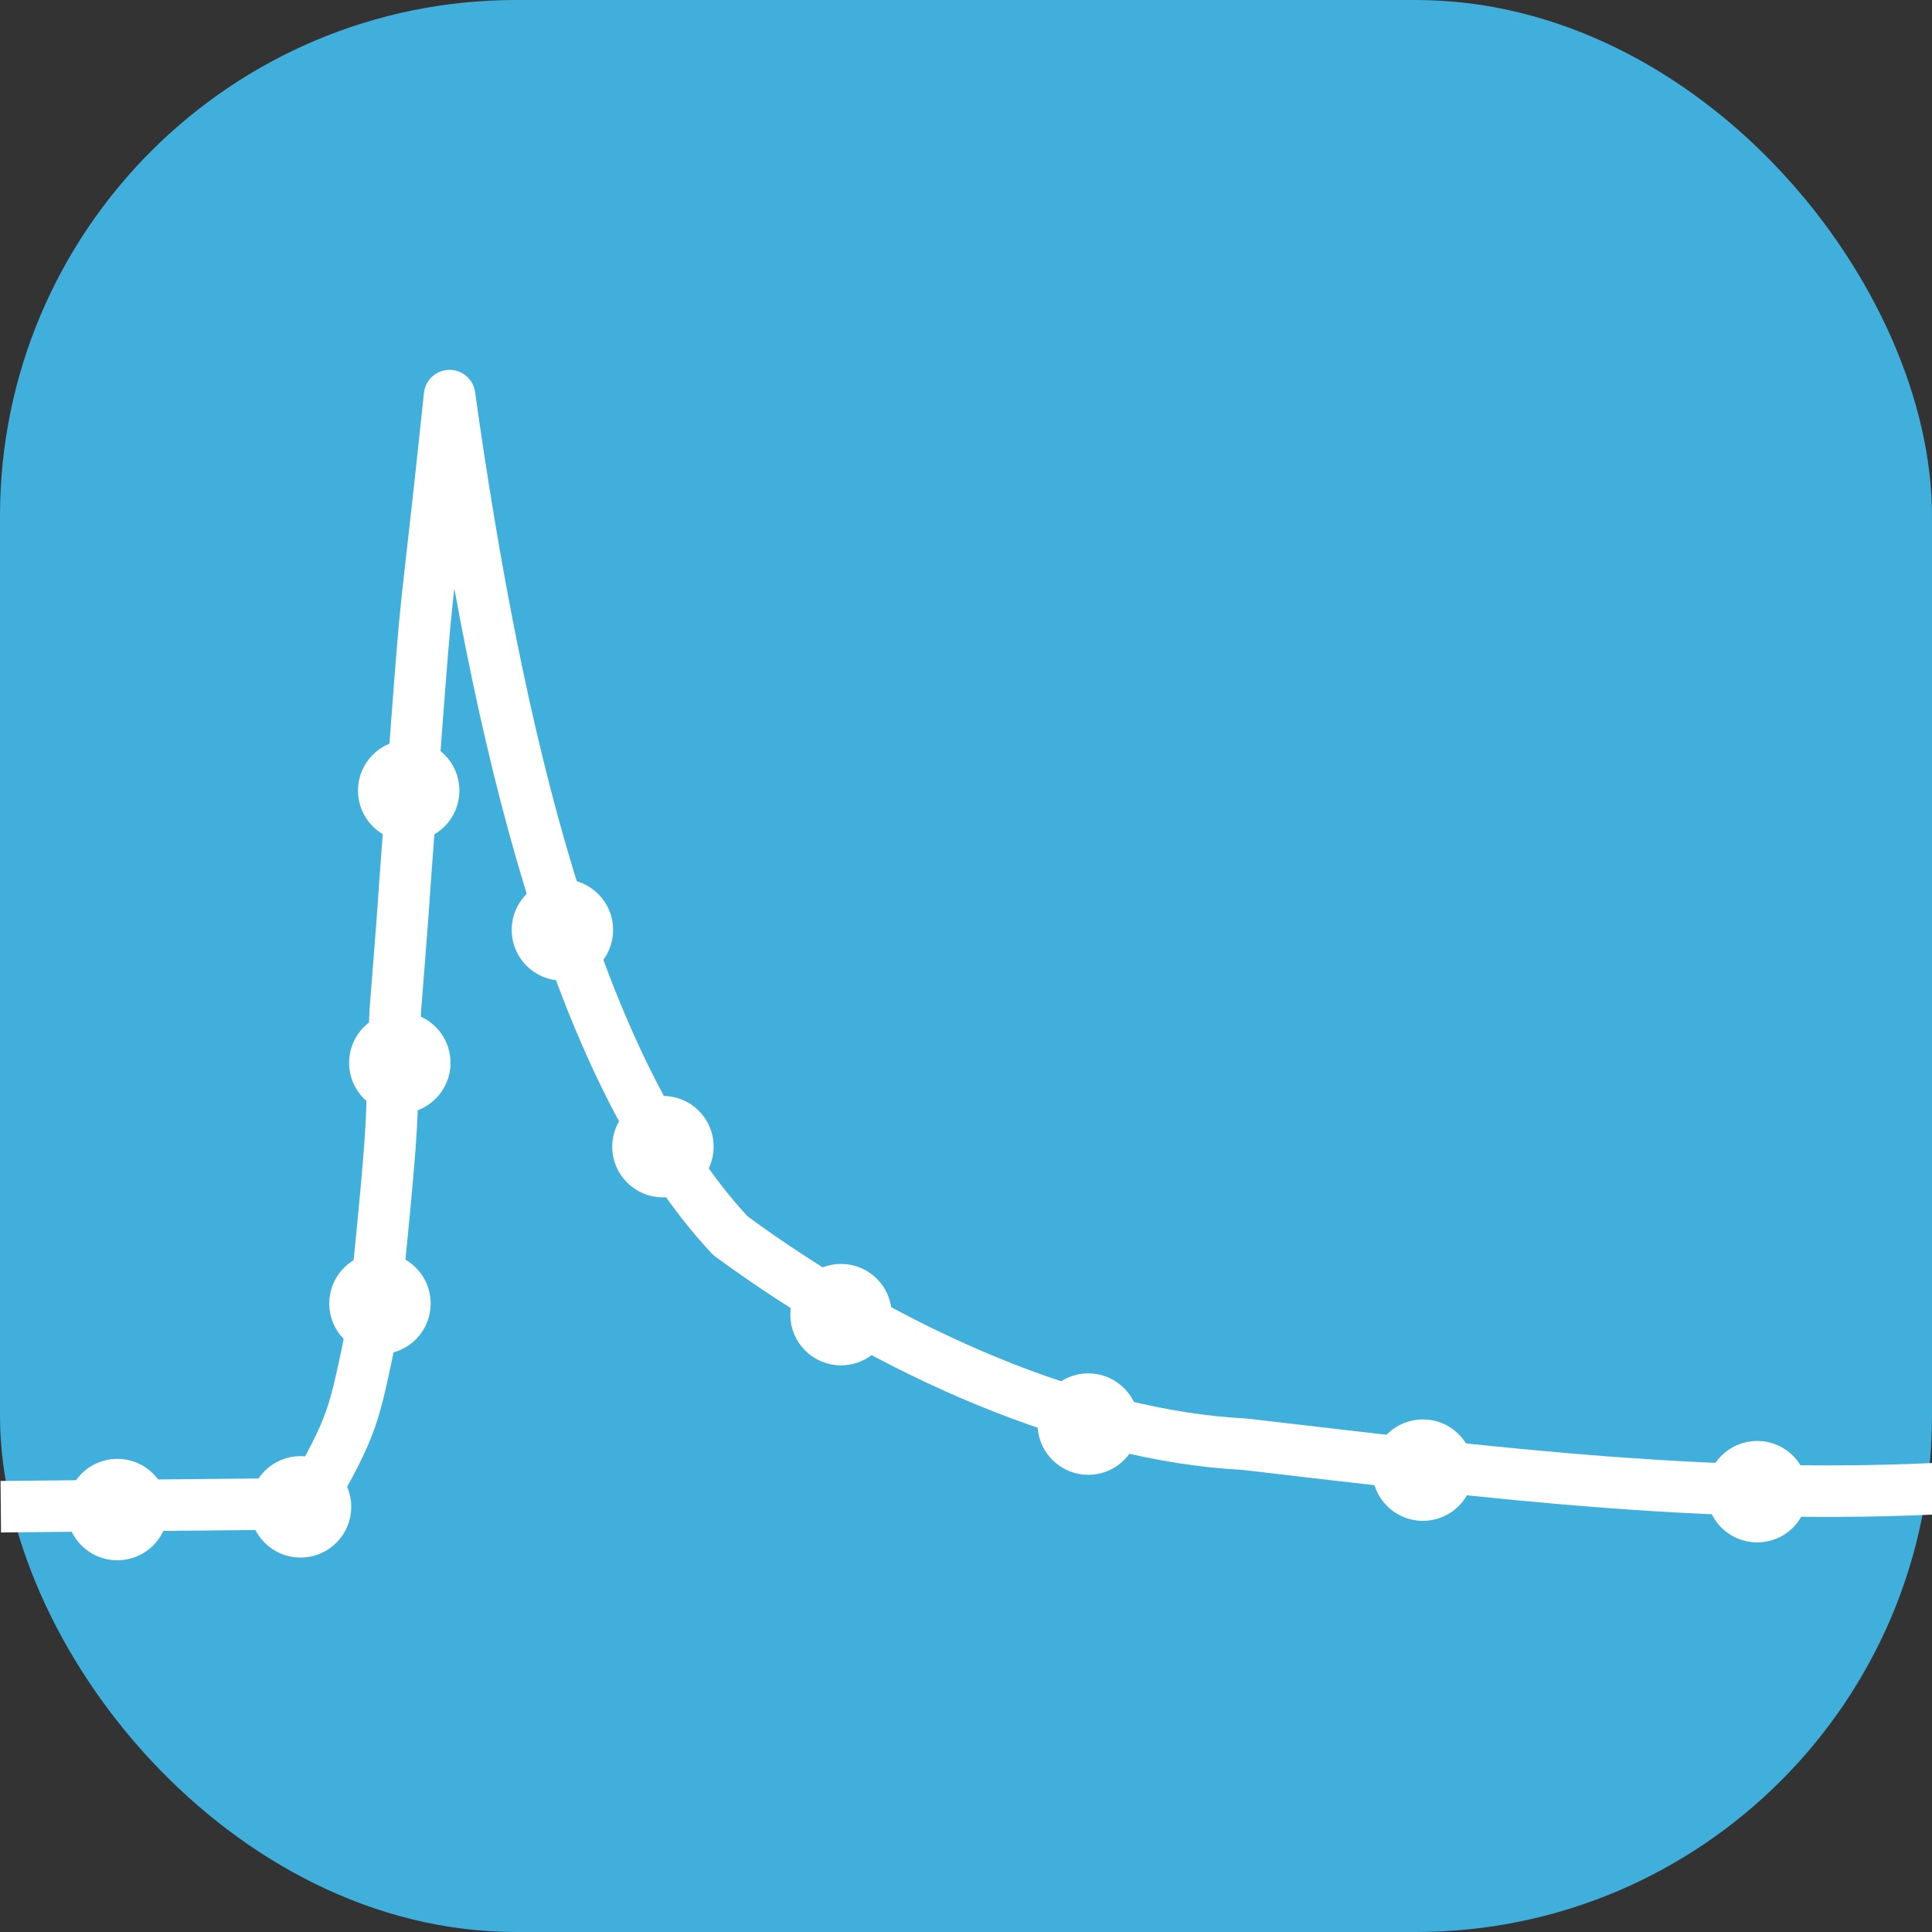 <?xml version="1.0" encoding="UTF-8" standalone="no"?>
<svg
   xmlns:dc="http://purl.org/dc/elements/1.1/"
   xmlns:cc="http://creativecommons.org/ns#"
   xmlns:rdf="http://www.w3.org/1999/02/22-rdf-syntax-ns#"
   xmlns:svg="http://www.w3.org/2000/svg"
   xmlns="http://www.w3.org/2000/svg"
   xmlns:sodipodi="http://sodipodi.sourceforge.net/DTD/sodipodi-0.dtd"
   xmlns:inkscape="http://www.inkscape.org/namespaces/inkscape"
   width="150mm"
   height="150mm"
   viewBox="0 0 150 150"
   version="1.1"
   id="svg2126"
   inkscape:version="1.0.2 (e86c8708, 2021-01-15)"
   sodipodi:docname="flare.svg">
  <rect x="0" y="0" width="150" height="150" fill="#333333" stroke="none"/>
  <defs
     id="defs2120">
    <inkscape:path-effect
       effect="spiro"
       id="path-effect4331"
       is_visible="true"
       lpeversion="0" />
  </defs>
  <sodipodi:namedview
     id="base"
     pagecolor="#ffffff"
     bordercolor="#666666"
     borderopacity="1.0"
     inkscape:pageopacity="0.0"
     inkscape:pageshadow="2"
     inkscape:zoom="1.15"
     inkscape:cx="118.76403"
     inkscape:cy="303.3166"
     inkscape:document-units="mm"
     inkscape:current-layer="g2948"
     inkscape:document-rotation="0"
     showgrid="false"
     inkscape:window-width="1922"
     inkscape:window-height="943"
     inkscape:window-x="1090"
     inkscape:window-y="139"
     inkscape:window-maximized="0"
     fit-margin-top="0"
     fit-margin-left="0"
     fit-margin-right="0"
     fit-margin-bottom="0" />
  <g
     inkscape:label="Layer 1"
     inkscape:groupmode="layer"
     id="layer1"
     transform="translate(-55.598,-158.374)">
    <g
       id="g2896"
       transform="translate(0.247,8.407)" />
    <circle
       r="1.439"
       cy="254.152"
       cx="119.136"
       id="circle2799"
       style="fill:#41afdb;fill-opacity:1;stroke:none;stroke-width:0.794;stroke-linecap:square;stroke-linejoin:round;stroke-miterlimit:4;stroke-dasharray:none;stroke-opacity:1" />
    <rect
       style="fill:#41afdb;fill-opacity:1;stroke:none;stroke-width:0.865;stroke-linecap:round;stroke-linejoin:round;stroke-miterlimit:4;stroke-dasharray:none;stroke-opacity:1;paint-order:stroke markers fill"
       id="rect2809"
       width="150"
       height="150"
       x="55.598"
       y="158.374"
       ry="40.066" />
    <g
       id="g2948">
      <path
         style="fill:none;stroke:#ffffff;stroke-width:4;stroke-linecap:butt;stroke-linejoin:round;stroke-miterlimit:4;stroke-dasharray:none;stroke-opacity:1"
         d="m 55.412,266.948 23.85,-0.231 c 3.625,-6.293 3.54,-6.707 5.043,-13.871 2.042,-19.884 1.216,-14.151 1.74,-24.448 1.155,-14.785 0,0 1.478,-19.771 1.138,-15.227 0.668,-8.334 2.732,-27.945 3.681,26.218 9.718,52.298 21.8,65.22 12.499,9.223 27.484,15.563 39.874,16.189 18.834,2.179 37.592,4.641 57.389,3.238"
         id="path2743"
         sodipodi:nodetypes="ccccscccc"
         transform="translate(0.247,8.407)" />
      <g
         id="g2932"
         style="stroke-width:5;stroke-miterlimit:4;stroke-dasharray:none">
        <circle
           cy="275.577"
           cx="64.709"
           id="circle4305-5-2"
           style="fill:#ffffff;fill-opacity:1;stroke:#ffffff;stroke-width:5;stroke-linecap:square;stroke-linejoin:round;stroke-miterlimit:4;stroke-dasharray:none;stroke-opacity:1"
           r="1.439" />
        <circle
           cy="275.366"
           cx="78.931"
           id="circle2785"
           style="fill:#ffffff;fill-opacity:1;stroke:#ffffff;stroke-width:5;stroke-linecap:square;stroke-linejoin:round;stroke-miterlimit:4;stroke-dasharray:none;stroke-opacity:1"
           r="1.439" />
        <circle
           cy="259.578"
           cx="85.099"
           id="circle2789"
           style="fill:#ffffff;fill-opacity:1;stroke:#ffffff;stroke-width:5;stroke-linecap:square;stroke-linejoin:round;stroke-miterlimit:4;stroke-dasharray:none;stroke-opacity:1"
           r="1.439" />
        <circle
           cy="240.89"
           cx="86.64"
           id="circle2791"
           style="fill:#ffffff;fill-opacity:1;stroke:#ffffff;stroke-width:5;stroke-linecap:square;stroke-linejoin:round;stroke-miterlimit:4;stroke-dasharray:none;stroke-opacity:1"
           r="1.439" />
        <circle
           cy="219.755"
           cx="87.329"
           id="circle2793"
           style="fill:#ffffff;fill-opacity:1;stroke:#ffffff;stroke-width:5;stroke-linecap:square;stroke-linejoin:round;stroke-miterlimit:4;stroke-dasharray:none;stroke-opacity:1"
           r="1.439" />
        <circle
           cy="230.571"
           cx="99.263"
           id="circle2795"
           style="fill:#ffffff;fill-opacity:1;stroke:#ffffff;stroke-width:5;stroke-linecap:square;stroke-linejoin:round;stroke-miterlimit:4;stroke-dasharray:none;stroke-opacity:1"
           r="1.439" />
        <circle
           cy="247.4"
           cx="107.068"
           id="circle2797"
           style="fill:#ffffff;fill-opacity:1;stroke:#ffffff;stroke-width:5;stroke-linecap:square;stroke-linejoin:round;stroke-miterlimit:4;stroke-dasharray:none;stroke-opacity:1"
           r="1.439" />
        <circle
           cy="260.443"
           cx="120.895"
           id="circle2801"
           style="fill:#ffffff;fill-opacity:1;stroke:#ffffff;stroke-width:5;stroke-linecap:square;stroke-linejoin:round;stroke-miterlimit:4;stroke-dasharray:none;stroke-opacity:1"
           r="1.439" />
        <circle
           cy="268.94"
           cx="140.091"
           id="circle2803"
           style="fill:#ffffff;fill-opacity:1;stroke:#ffffff;stroke-width:5;stroke-linecap:square;stroke-linejoin:round;stroke-miterlimit:4;stroke-dasharray:none;stroke-opacity:1"
           r="1.439" />
        <circle
           cy="272.515"
           cx="166.071"
           id="circle2805"
           style="fill:#ffffff;fill-opacity:1;stroke:#ffffff;stroke-width:5;stroke-linecap:square;stroke-linejoin:round;stroke-miterlimit:4;stroke-dasharray:none;stroke-opacity:1"
           r="1.439" />
        <circle
           cy="274.187"
           cx="192.026"
           id="circle2807"
           style="fill:#ffffff;fill-opacity:1;stroke:#ffffff;stroke-width:5;stroke-linecap:square;stroke-linejoin:round;stroke-miterlimit:4;stroke-dasharray:none;stroke-opacity:1"
           r="1.439" />
      </g>
    </g>
  </g>
</svg>
